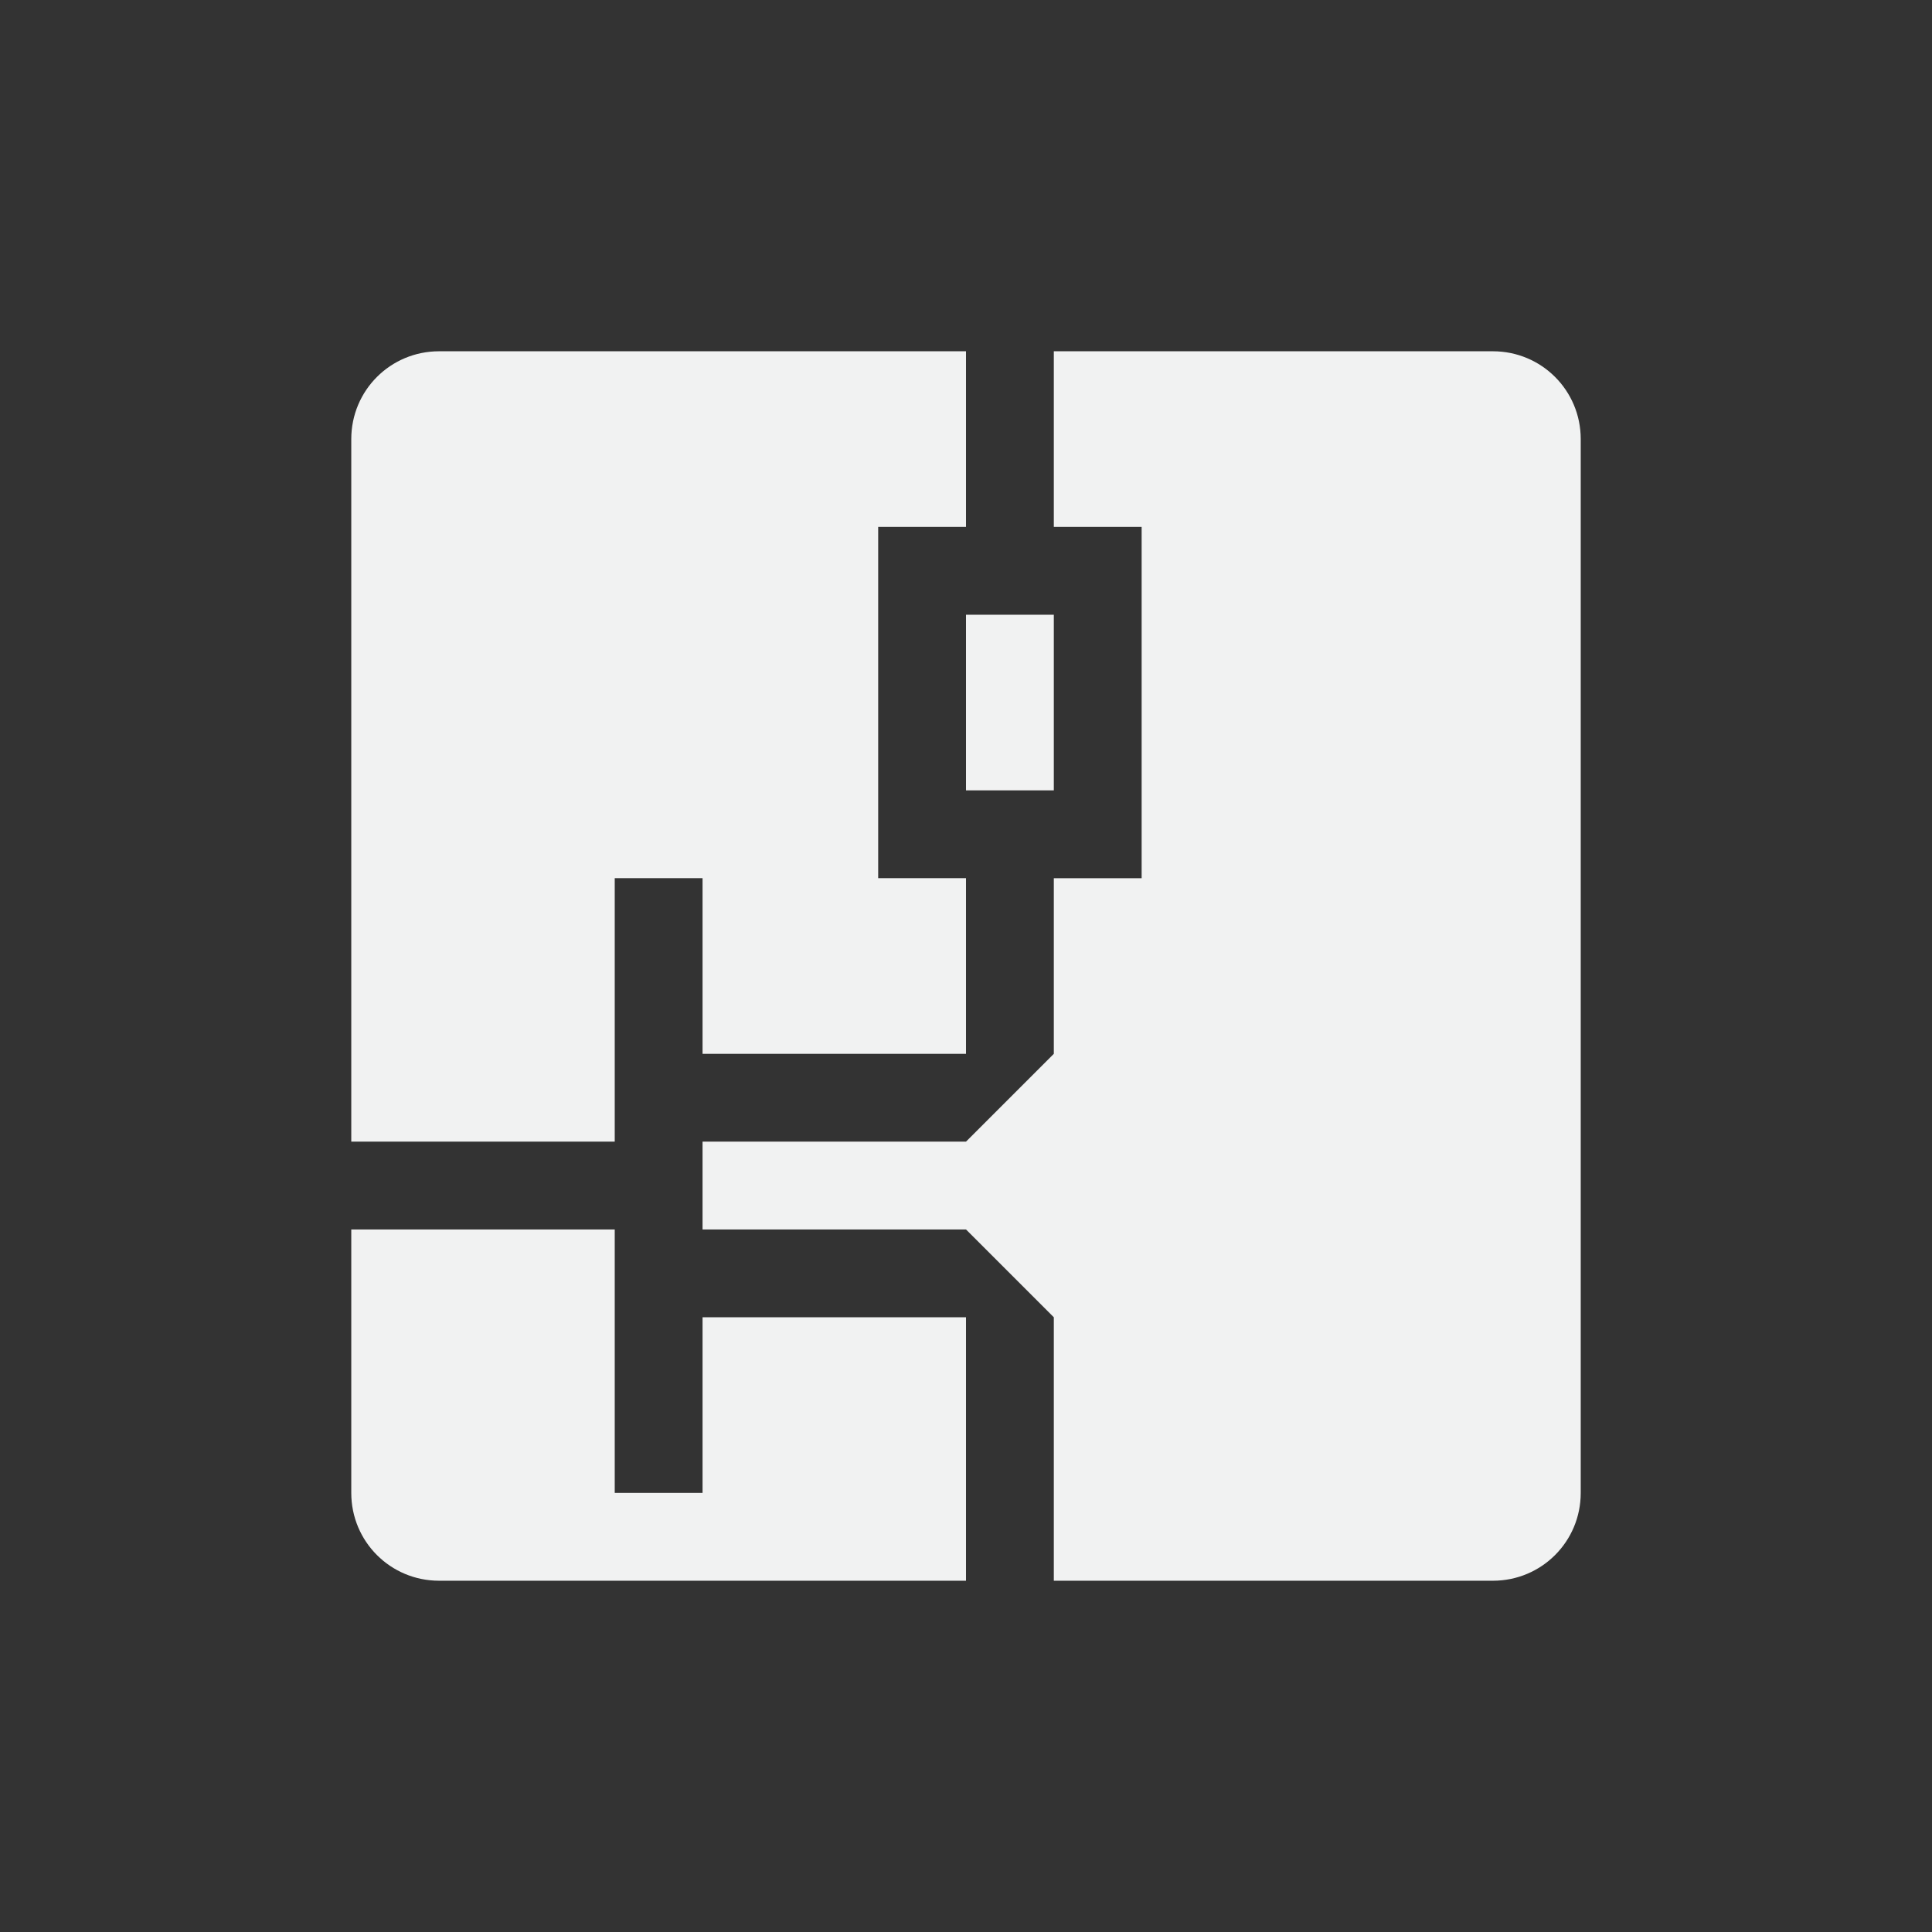 <?xml version="1.0" encoding="UTF-8"?>
<svg version="1" viewBox="-3 -3 22 22" xmlns="http://www.w3.org/2000/svg">
<rect x="-3" y="-3" width="22" height="22" fill="#333333" stroke="none"/>
<g fill="#f1f2f2">
<path d="m2 1c-0.554 0-1 0.446-1 1v8h1 2v-3h1v2h3v-2h-1v-4h1v-2h-5-1zm7 0v2h1v4h-1v2l-1 1h-3v1h3l1 1v3h1 1 1 2c0.554 0 1-0.446 1-1v-12c0-0.554-0.446-1-1-1h-2-1-1-1zm-1 3v2h1v-2h-1zm-7 7v3c0 0.554 0.446 1 1 1h1 5v-3h-3v2h-1v-3h-2-1z"/>
</g>
</svg>
